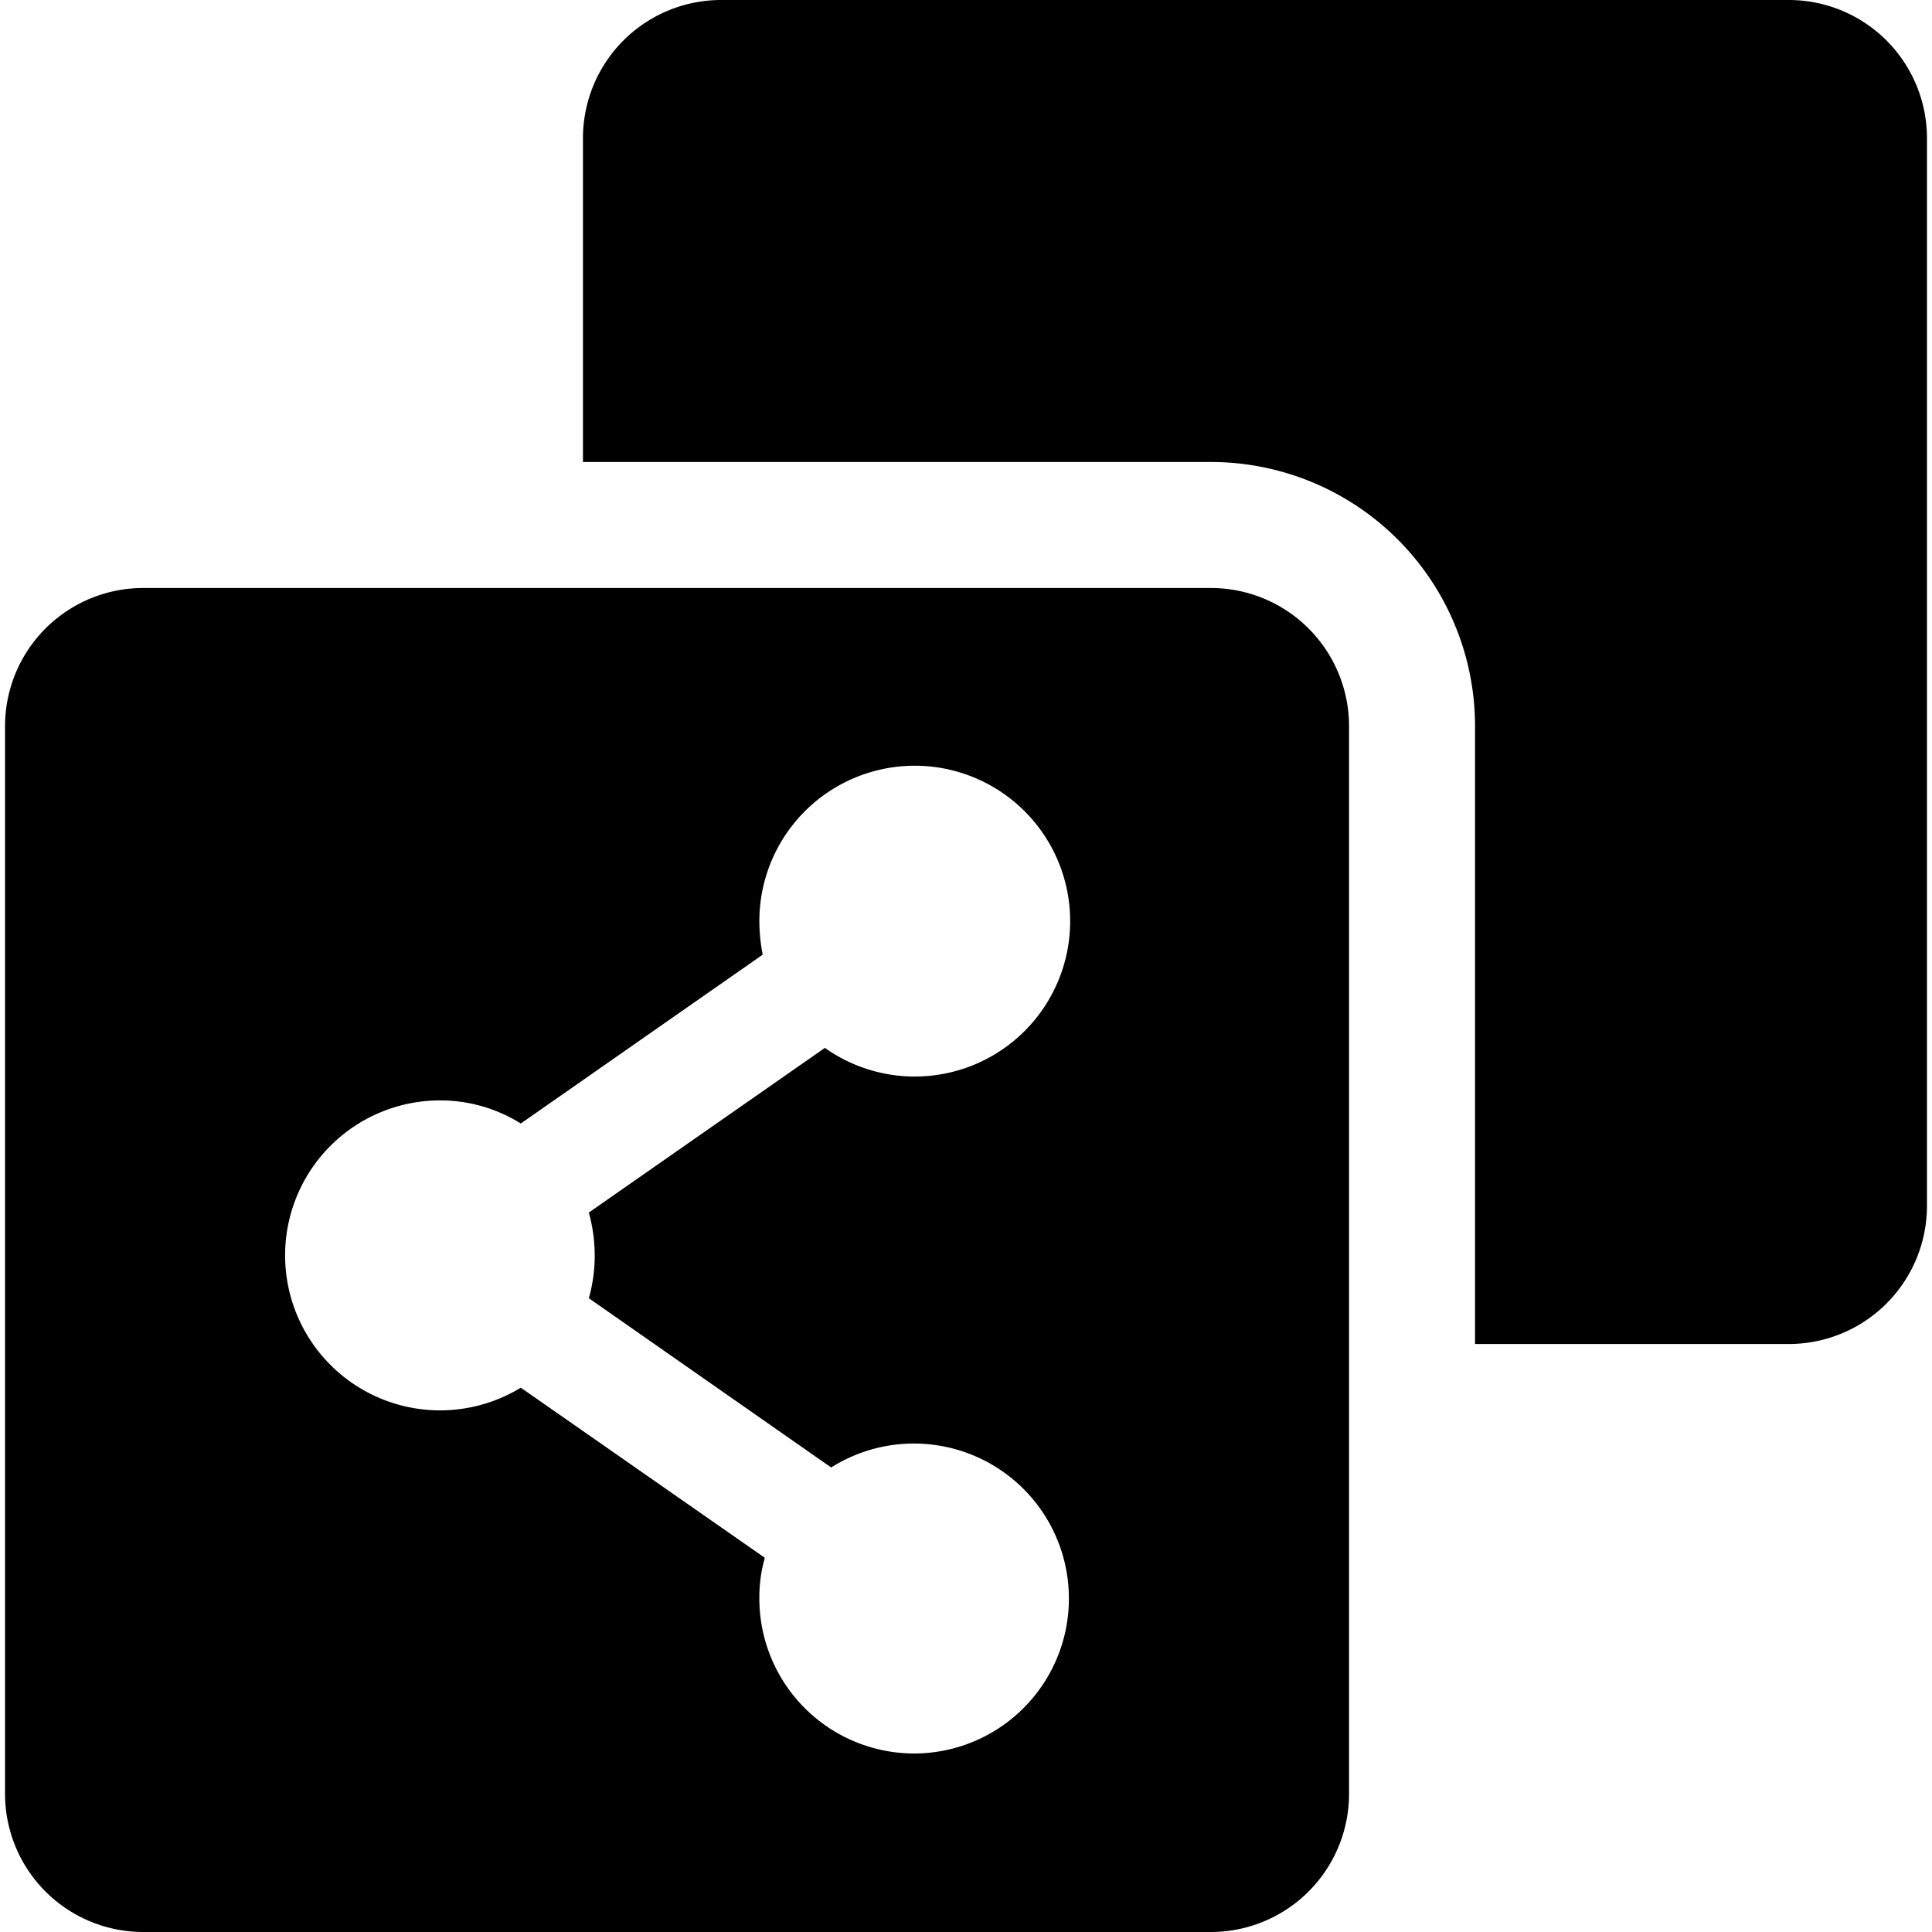 <svg id="af08f352-9b82-447c-b501-d6b2f618207a" data-name="Layer 1" xmlns="http://www.w3.org/2000/svg" viewBox="0 0 460 460"><path d="M425.9,0H171.7a32.9,32.9,0,0,0-32.9,32.9V110H288.3a62.9,62.9,0,0,1,62.9,62.9V320h74.7a32.9,32.9,0,0,0,32.9-32.9V32.9A32.9,32.9,0,0,0,425.9,0Z"/><path d="M288.3,140H34.1A32.9,32.9,0,0,0,1.2,172.9V427.1A32.9,32.9,0,0,0,34.1,460H288.3a32.9,32.9,0,0,0,32.9-32.9V172.9A32.9,32.9,0,0,0,288.3,140ZM217.7,417.5a36.9,36.9,0,0,1-36.9-36.9,34.4,34.4,0,0,1,1.3-9.7L124,330.4A36.9,36.9,0,1,1,104.7,262a36.2,36.2,0,0,1,19.3,5.5l57.6-40.2a41.5,41.5,0,0,1-.8-7.9,37,37,0,1,1,15.6,30.1l-56.2,39.2a38.6,38.6,0,0,1,1.4,10.2,37.5,37.5,0,0,1-1.4,10.2l57.7,40.3a36.9,36.9,0,1,1,19.8,68.1Z"/></svg>